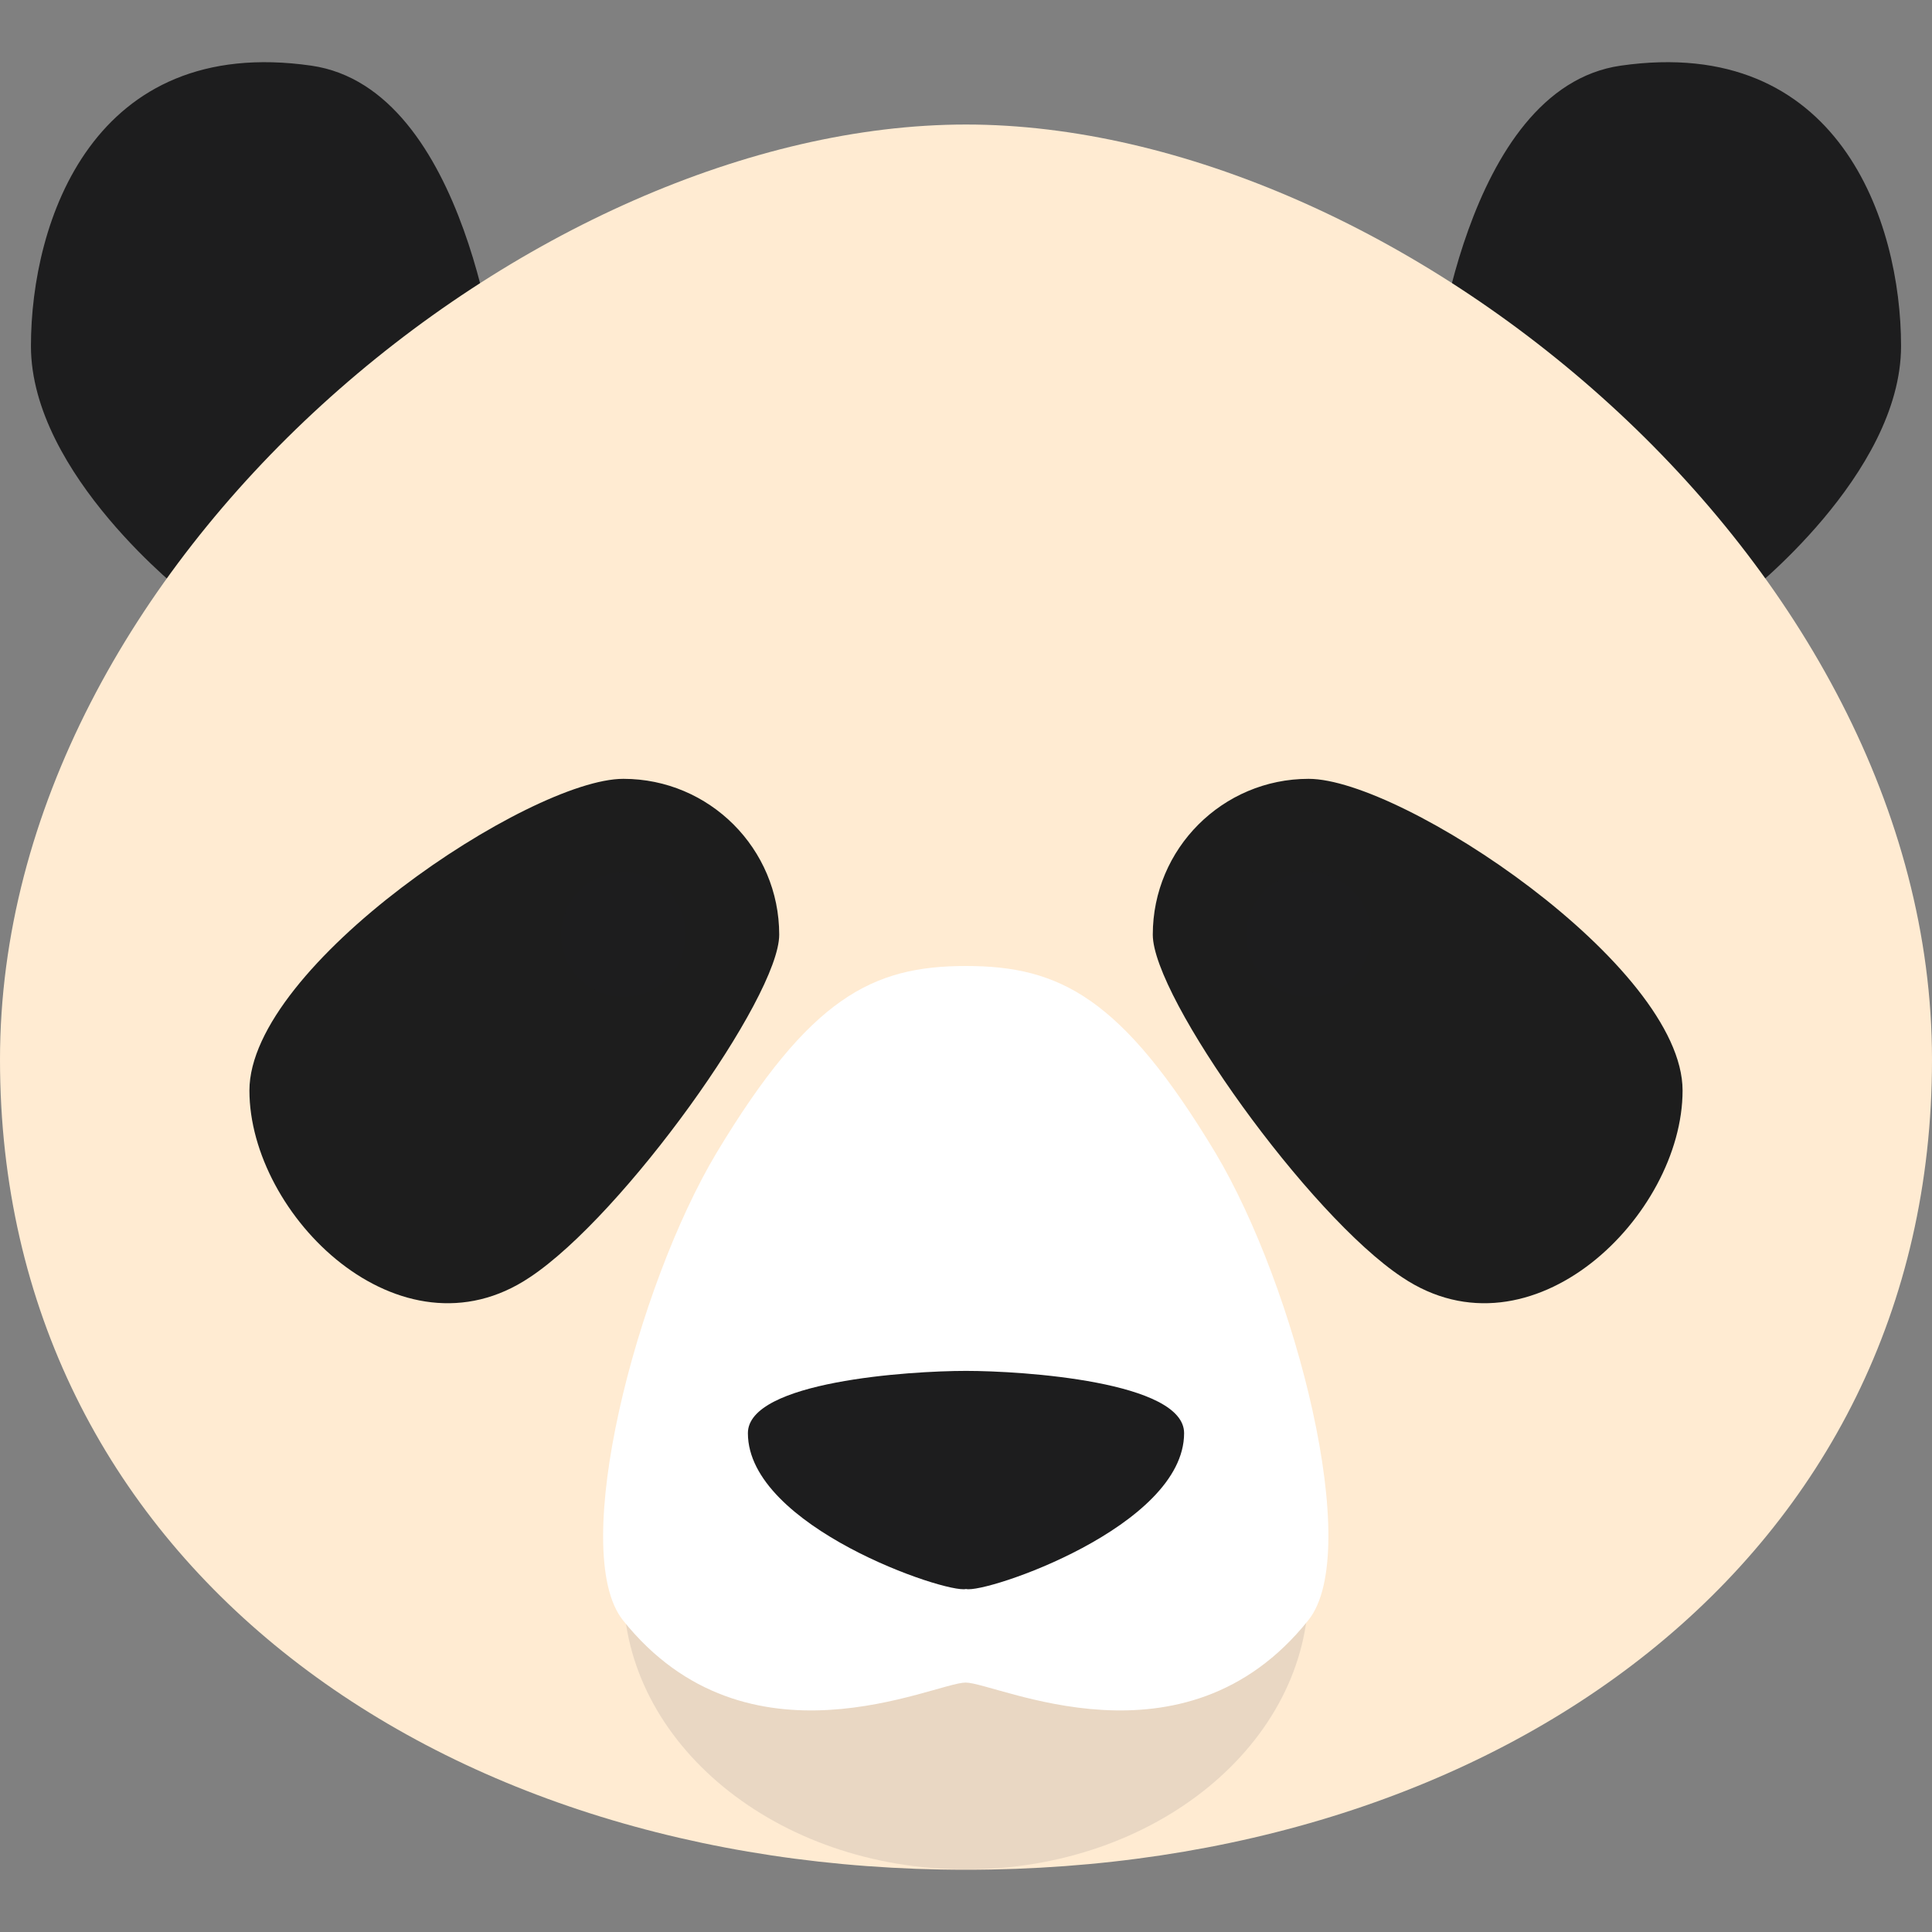 <?xml version="1.0" encoding="utf-8"?>
<!-- Generator: Adobe Illustrator 26.2.1, SVG Export Plug-In . SVG Version: 6.00 Build 0)  -->
<svg version="1.1" id="Layer_1" xmlns="http://www.w3.org/2000/svg" xmlns:xlink="http://www.w3.org/1999/xlink" x="0px" y="0px"
	 viewBox="0 0 512 512" style="enable-background:new 0 0 512 512;" xml:space="preserve">
<rect x="0" y="0" width="512" height="512" fill="#808080" stroke="none"/>
<style type="text/css">
	.st0{fill:#1D1D1E;}
	.st1{fill:#FFEBD2;}
	.st2{fill:#E9D7C3;}
	.st3{fill:#FFFFFF;}
	.st4{fill:#1D1D1D;}
</style>
<g>
	<path class="st0" d="M49.5,157.8c0,0-41.3-32-41.3-66.1c0-33,16.5-82.6,74.3-74.3c41.7,6,49.5,82.6,49.5,82.6L49.5,157.8z"/>
	<path class="st0" d="M462.5,157.8c0,0,41.3-32,41.3-66.1c0-33-16.5-82.6-74.3-74.3c-41.7,6-49.5,82.6-49.5,82.6L462.5,157.8z"/>
</g>
<path class="st1" d="M512,280.8c0,132.3-114.6,214.7-256,214.7S0,413,0,280.8S142,33,256,33S512,148.5,512,280.8z"/>
<path class="st2" d="M165.2,421.1c0,41,40.7,74.3,90.8,74.3s90.8-33.3,90.8-74.3H165.2z"/>
<path class="st3" d="M322.1,305.5C297.3,264.3,280.8,256,256,256s-41.3,8.3-66.1,49.5c-21.2,35.4-39.4,105.6-24.8,123.9
	c33,41.3,82.6,16.5,90.8,16.5s57.8,24.8,90.8-16.5C361.4,411.2,343.3,341,322.1,305.5z"/>
<g>
	<path class="st4" d="M305.5,247.7c0-22.8,18.5-41.3,41.3-41.3c24.8,0,99.1,49.5,99.1,82.6s-40,72.5-74.3,49.5
		C346.8,322.1,305.5,264.3,305.5,247.7z"/>
	<path class="st4" d="M206.5,247.7c0-22.8-18.5-41.3-41.3-41.3c-24.8,0-99.1,49.5-99.1,82.6s40,72.5,74.3,49.5
		C165.2,322.1,206.5,264.3,206.5,247.7z"/>
</g>
<g>
	<path class="st0" d="M256,363.3c-15,0-57.8,2.8-57.8,16.5c0,24.8,52.7,42.6,57.8,41.3c5.1,1.3,57.8-16.5,57.8-41.3
		C313.8,366.1,271,363.3,256,363.3z"/>
	<circle class="st0" cx="165.2" cy="247.7" r="16.5"/>
	<circle class="st0" cx="346.8" cy="247.7" r="16.5"/>
</g>
</svg>
